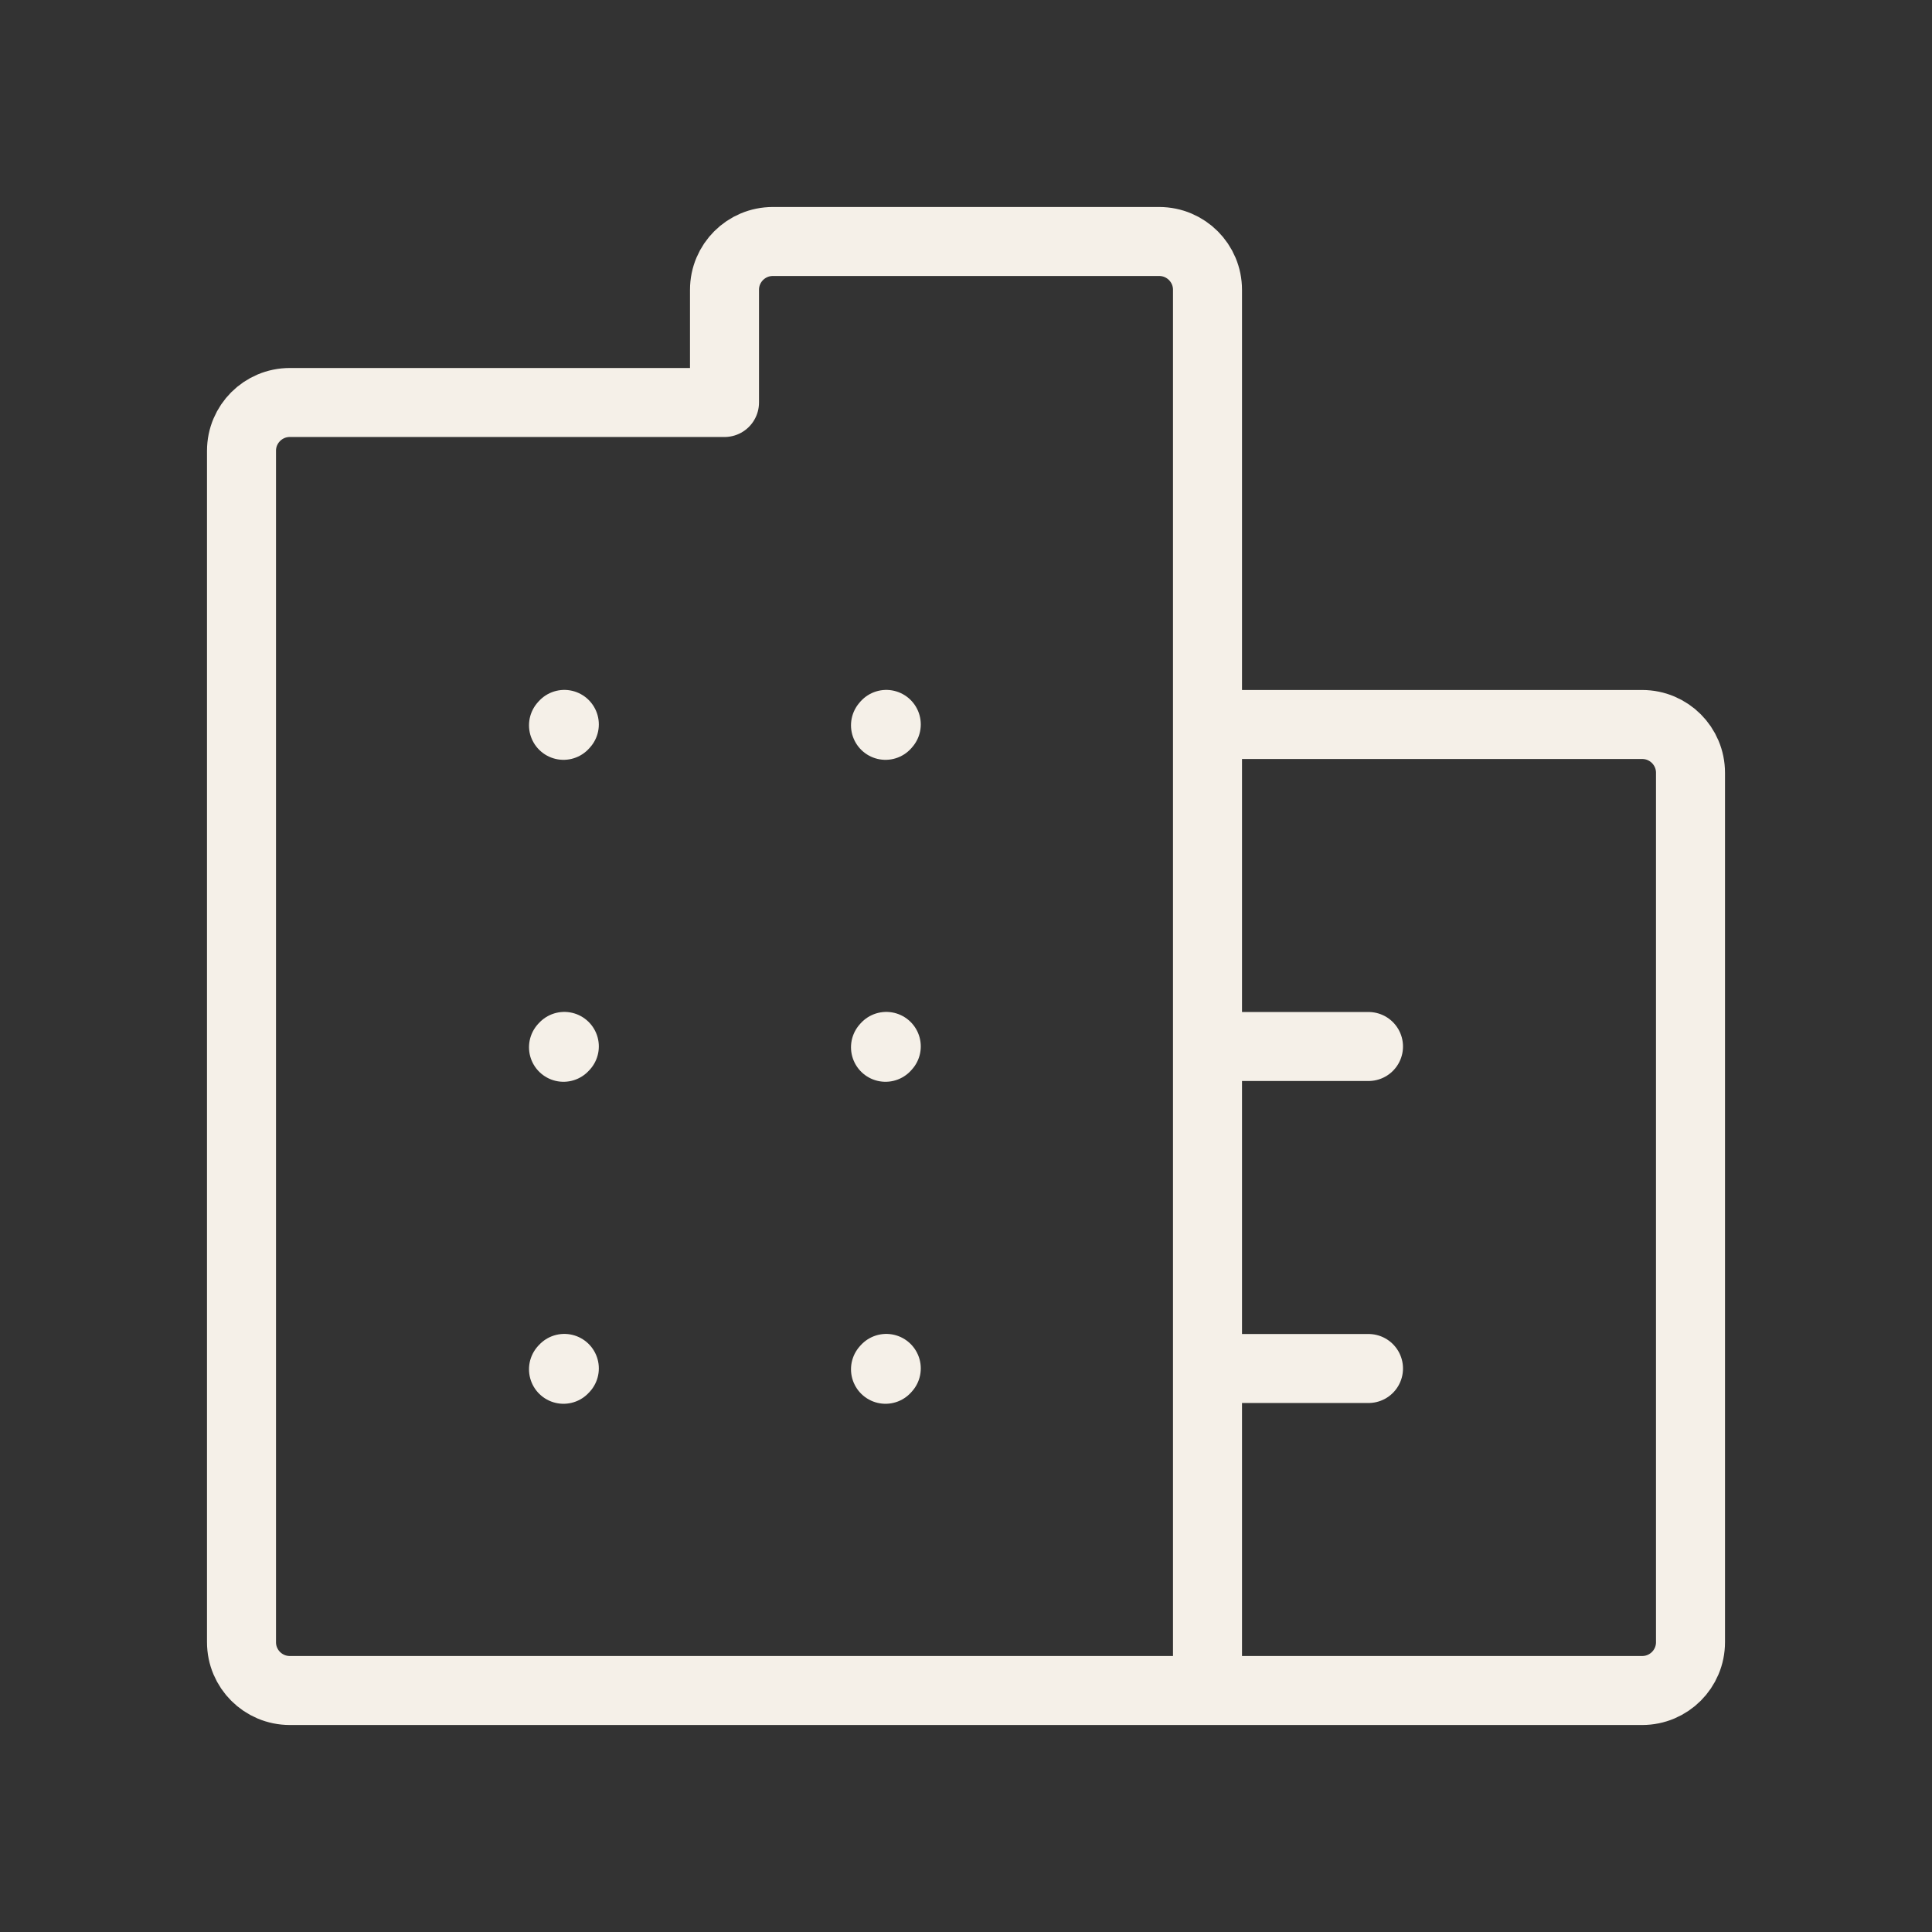<svg width="42" height="42" viewBox="0 0 42 42" fill="none" xmlns="http://www.w3.org/2000/svg">
<rect x="0" y="0" width="42" height="42" fill="#333333" stroke="none"/>
<path d="M12.25 15.768L12.268 15.748" stroke="#F5F0E8" stroke-width="1.5" stroke-linecap="round" stroke-linejoin="round"/>
<path d="M19.25 15.768L19.267 15.748" stroke="#F5F0E8" stroke-width="1.5" stroke-linecap="round" stroke-linejoin="round"/>
<path d="M12.25 22.767L12.268 22.748" stroke="#F5F0E8" stroke-width="1.5" stroke-linecap="round" stroke-linejoin="round"/>
<path d="M19.25 22.767L19.267 22.748" stroke="#F5F0E8" stroke-width="1.5" stroke-linecap="round" stroke-linejoin="round"/>
<path d="M12.25 29.767L12.268 29.748" stroke="#F5F0E8" stroke-width="1.5" stroke-linecap="round" stroke-linejoin="round"/>
<path d="M19.25 29.767L19.267 29.748" stroke="#F5F0E8" stroke-width="1.5" stroke-linecap="round" stroke-linejoin="round"/>
<path d="M26.25 36.75H6.3C5.72 36.75 5.25 36.28 5.25 35.7V9.8C5.25 9.22 5.72 8.75 6.3 8.75H15.75V6.3C15.75 5.72 16.22 5.25 16.8 5.25H25.2C25.78 5.25 26.25 5.72 26.25 6.3V15.75M26.25 36.75H35.7C36.28 36.75 36.75 36.28 36.75 35.7V16.8C36.75 16.22 36.28 15.75 35.7 15.75H26.25M26.25 36.75V29.75M26.25 15.75V22.75M26.25 29.75V22.75M26.25 29.75H29.75M26.25 22.75H29.75" stroke="#F5F0E8" stroke-width="1.5" stroke-linecap="round" stroke-linejoin="round"/>
</svg>
